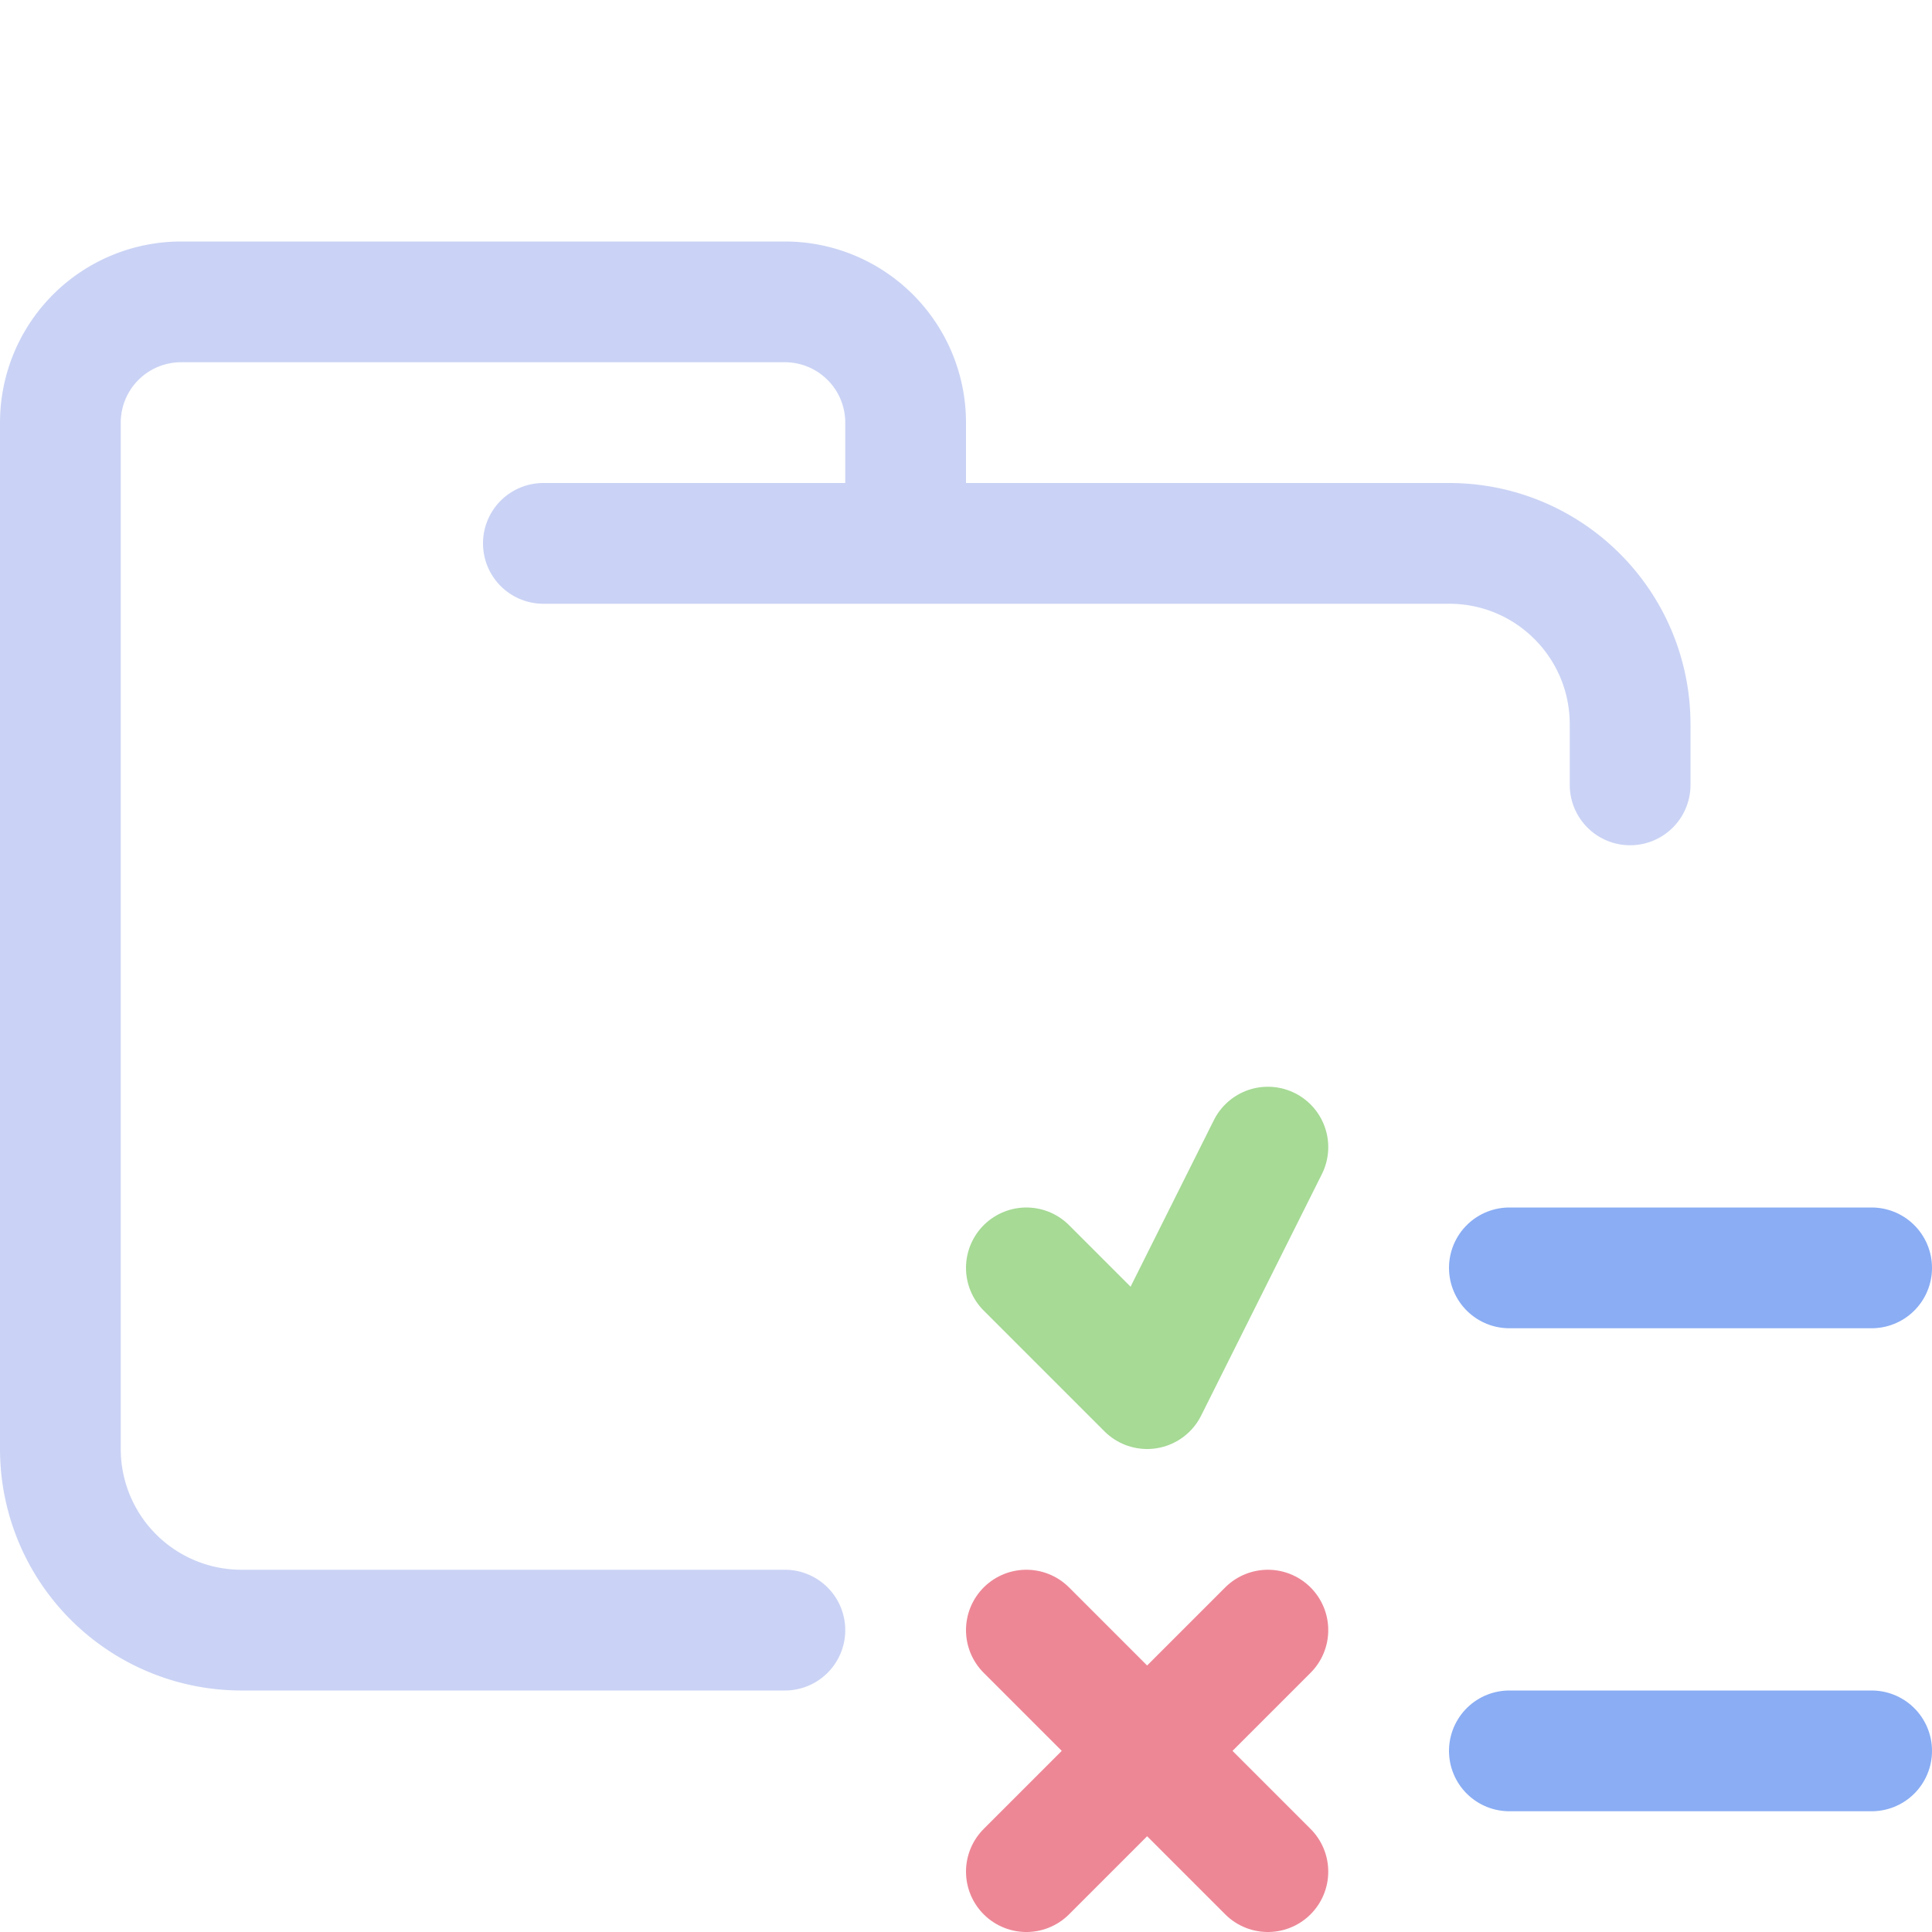 <svg xmlns="http://www.w3.org/2000/svg" width="16" height="16"><g fill="none" fill-rule="evenodd" stroke-linecap="round"><path stroke="#cad3f5" stroke-linejoin="round" d="M4.5 4.5H12c.83 0 1.5.67 1.5 1.5v.5m-7 7H2A1.5 1.5 0 0 1 .5 12V3.5a1 1 0 0 1 1-1h5a1 1 0 0 1 1 1v1"/><path stroke="#8aadf4" d="M12.5 14.5h3M12.5 10.5h3"/><path stroke="#a6da95" stroke-linejoin="round" d="m8.5 10.5 1 1 1-2"/><path stroke="#ed8796" d="m8.5 13.5 2 2M10.5 13.5l-2 2"/></g></svg>